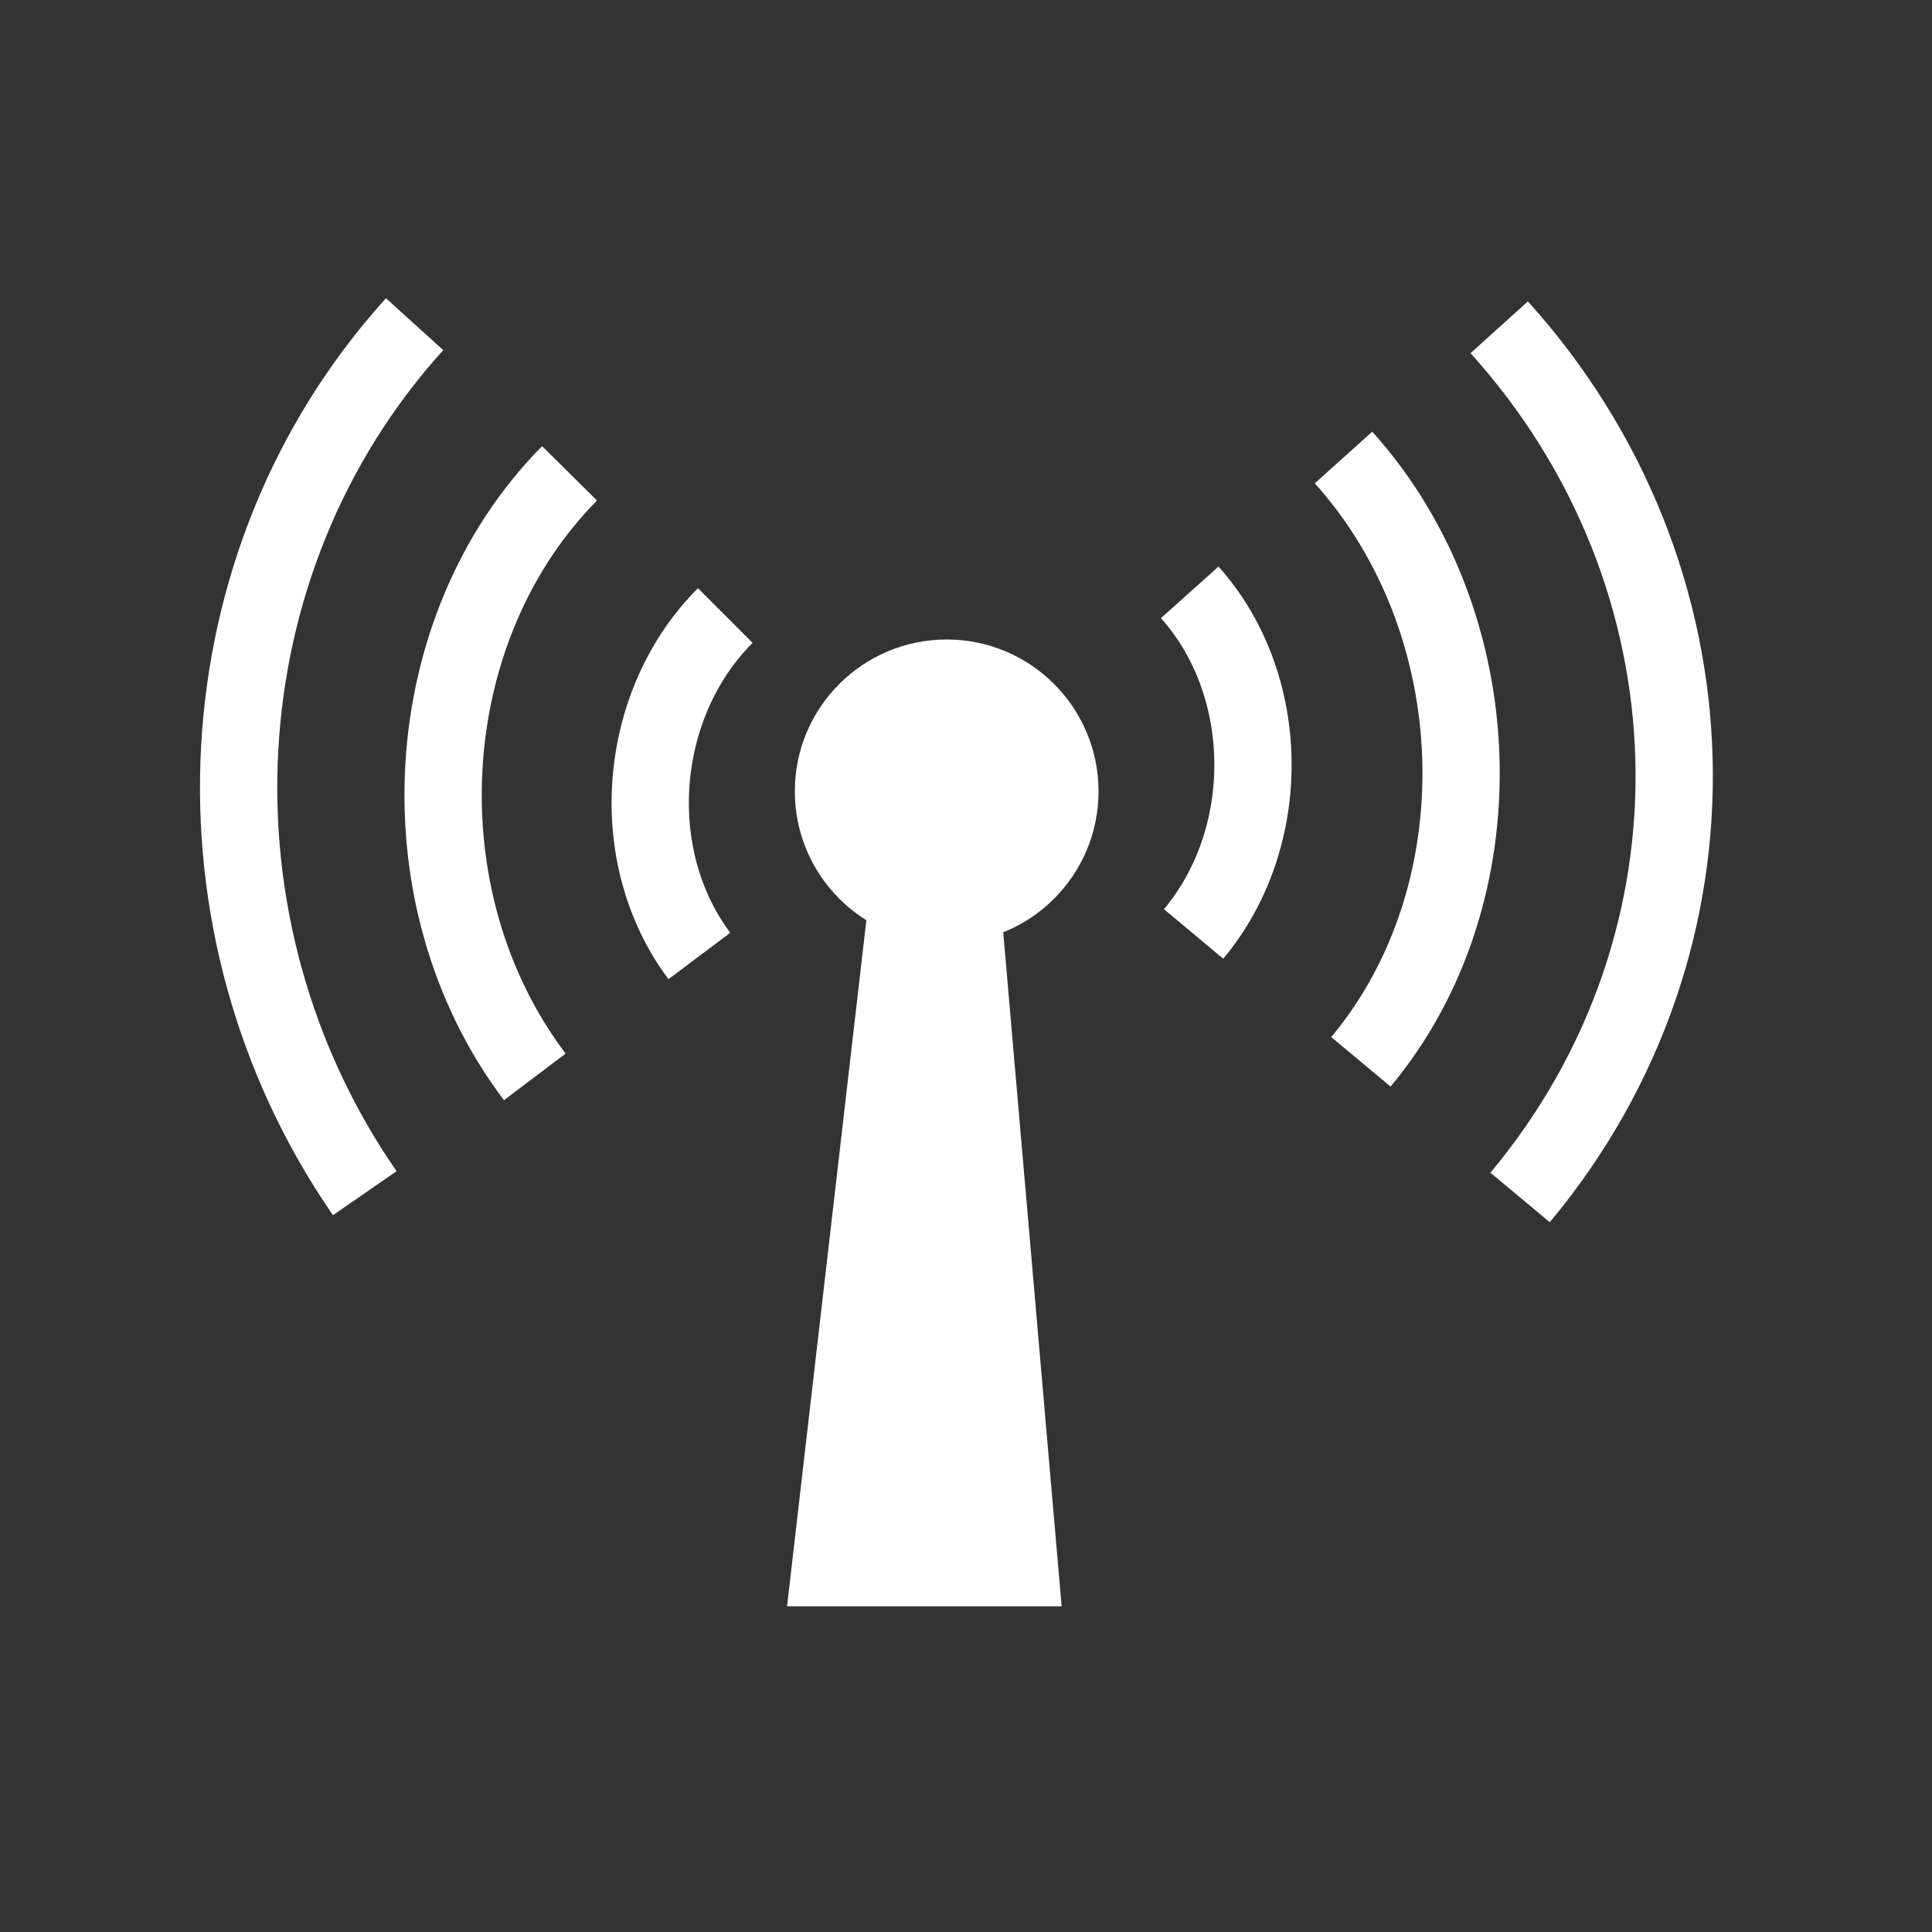 <?xml version="1.0" encoding="utf-8"?>
<!-- Generator: Adobe Illustrator 25.0.0, SVG Export Plug-In . SVG Version: 6.00 Build 0)  -->
<svg version="1.1" id="Capa_1" xmlns="http://www.w3.org/2000/svg" xmlns:xlink="http://www.w3.org/1999/xlink" x="0px" y="0px"
	 viewBox="0 0 50 50" style="enable-background:new 0 0 50 50;" xml:space="preserve">
<rect x="0" y="0" width="50" height="50" fill="#333333" stroke="none"/>
<style type="text/css">
	.st0{fill:#fff;stroke:#fff;stroke-miterlimit:10;}
	.st1{fill:none;stroke:#fff;stroke-width:2;stroke-miterlimit:10;}
</style>
<g id="AntenaIco">
	<polygon class="st0" points="26.93,41.07 20.93,41.07 22.93,23.77 25.43,23.77 	"/>
	<path class="st1" d="M34.77,11.84c3.87,4.3,4.08,11.29,0.45,15.64"/>
	<path class="st1" d="M38.8,8.47c5.79,6.42,6.09,15.87,0.54,22.52"/>
	<path class="st1" d="M30.79,15.33c2.14,2.39,2.19,6.34,0.1,8.84"/>
	<path class="st1" d="M13.84,27.87c-3.49-4.62-3.08-11.6,0.9-15.62"/>
	<path class="st1" d="M9.44,30.88c-4.77-6.9-4.29-16.33,1.29-22.49"/>
	<path class="st1" d="M18.1,24.74c-1.93-2.57-1.63-6.51,0.67-8.81"/>
	<circle class="st0" cx="24.5" cy="20.48" r="3.43"/>
</g>
</svg>
